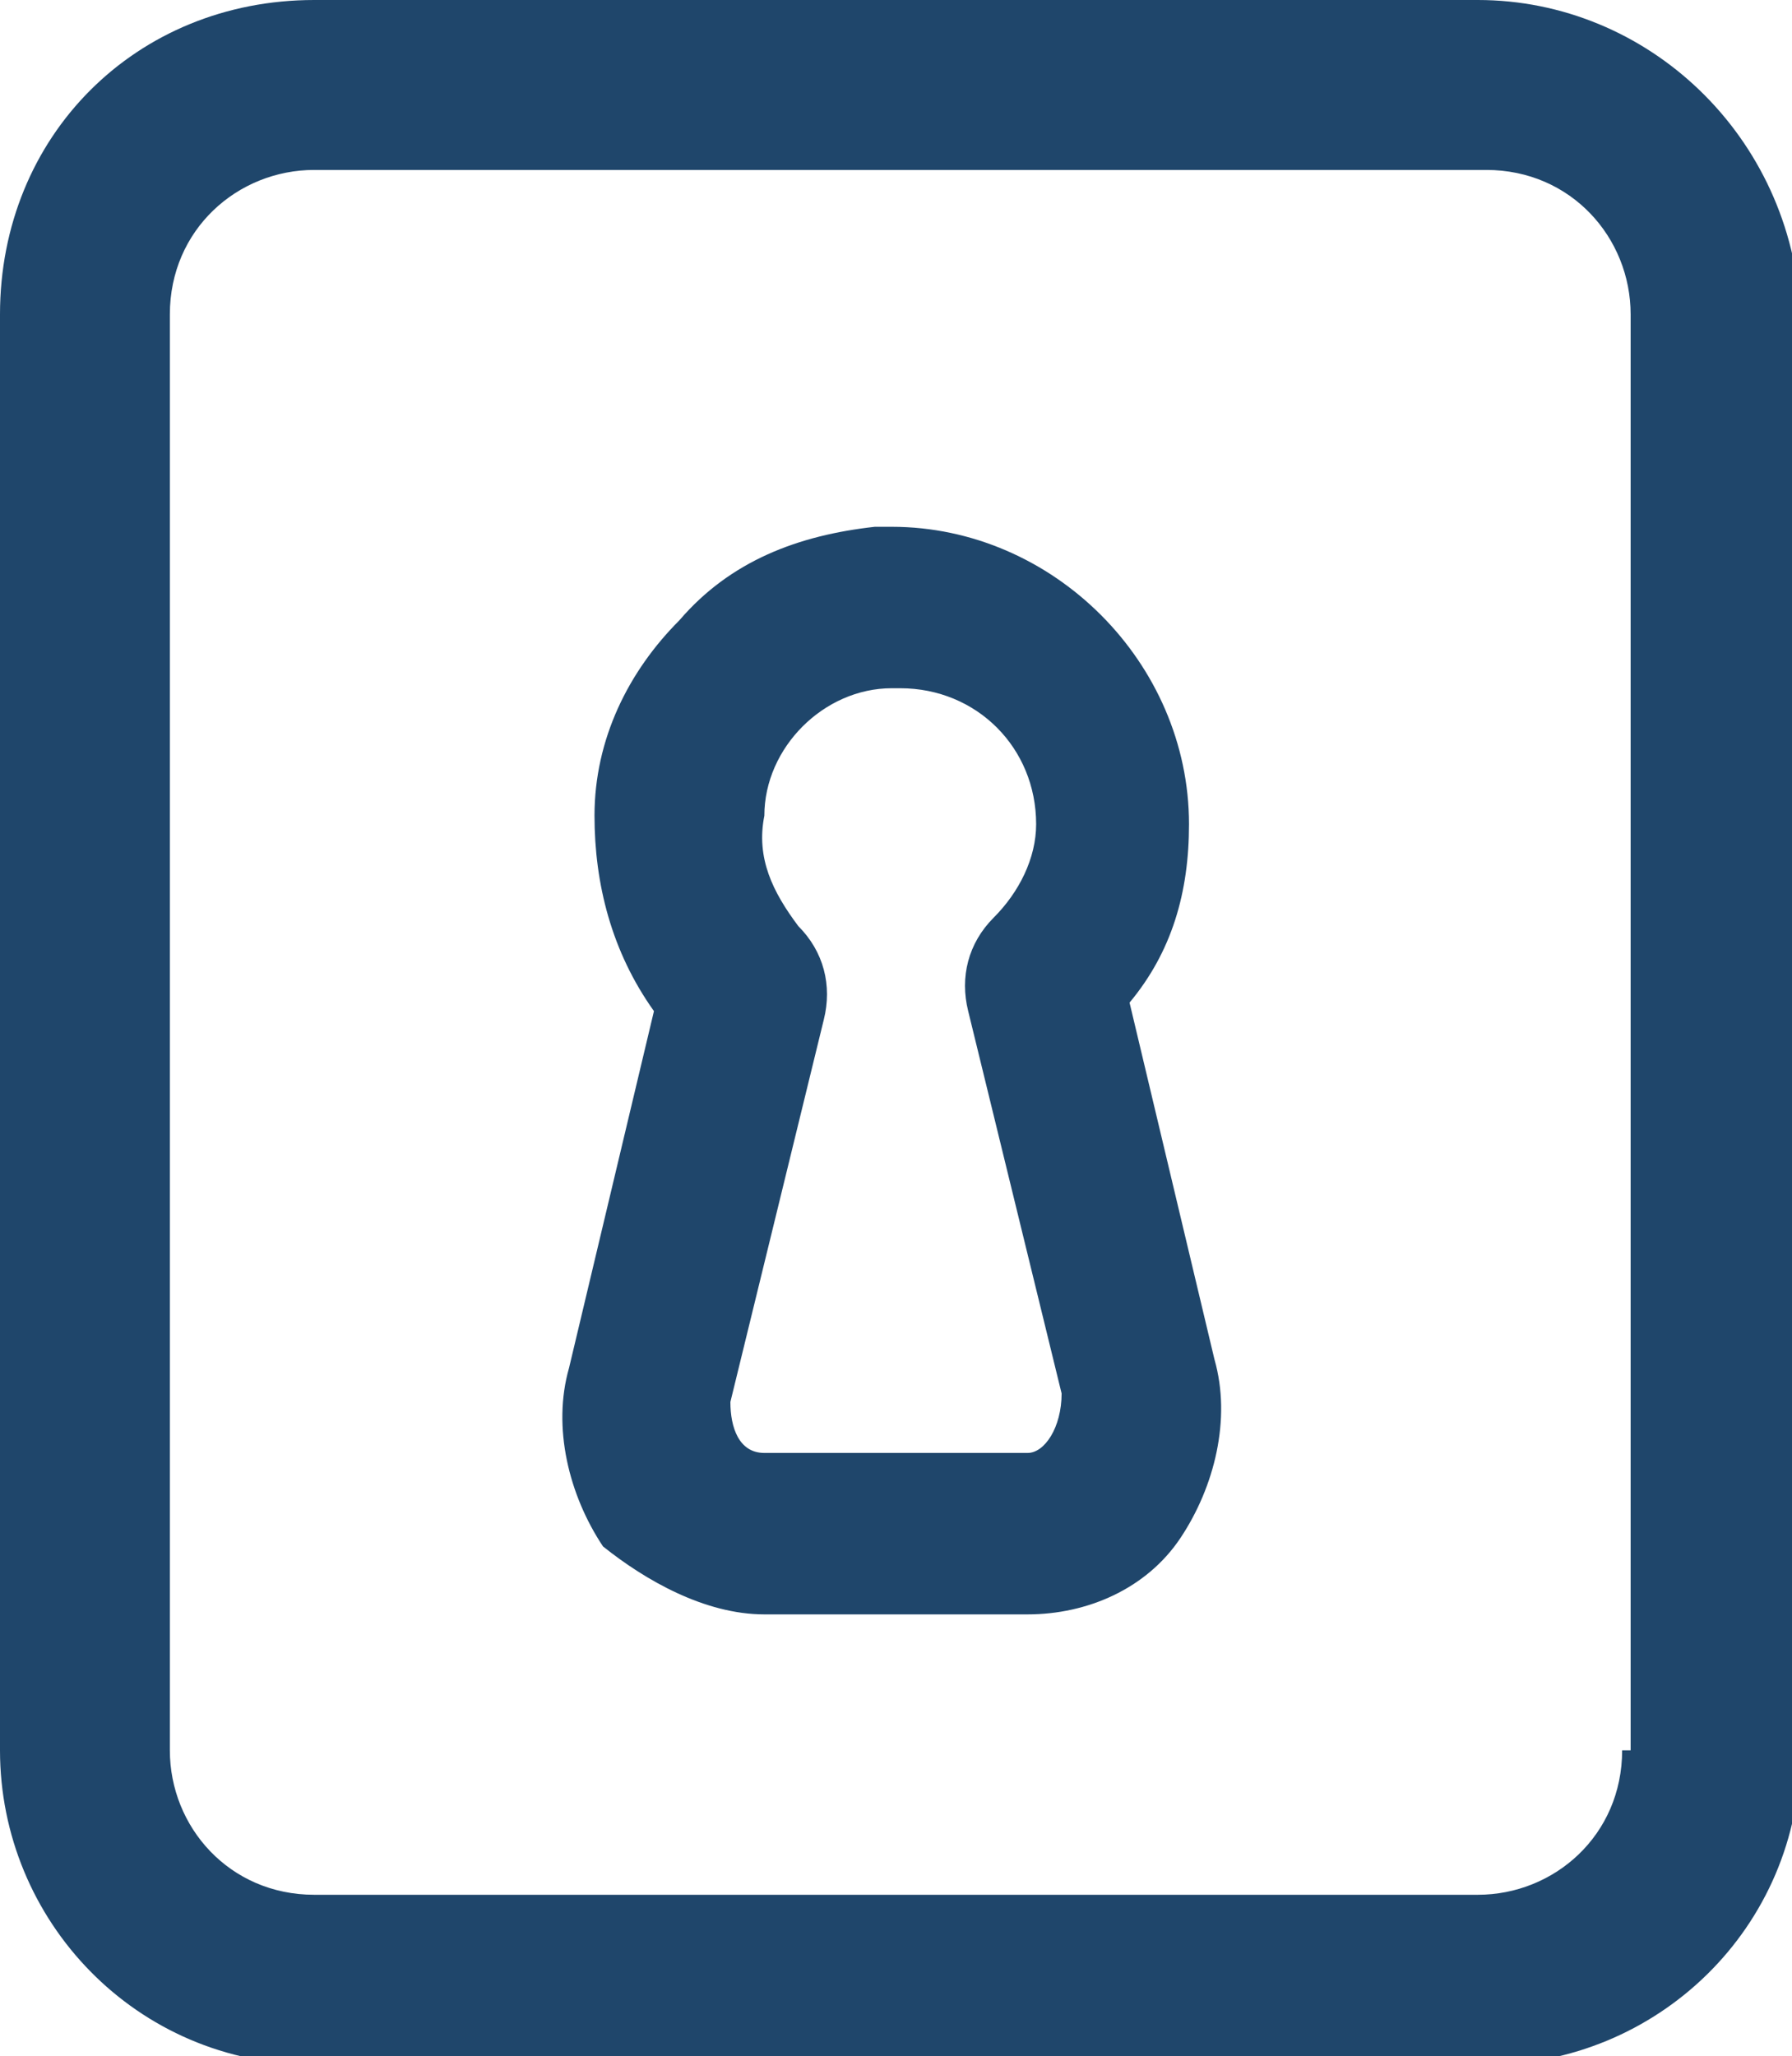 <?xml version="1.0" encoding="utf-8"?>
<!-- Generator: Adobe Illustrator 24.0.2, SVG Export Plug-In . SVG Version: 6.00 Build 0)  -->
<svg version="1.1" id="Capa_1" xmlns="http://www.w3.org/2000/svg" xmlns:xlink="http://www.w3.org/1999/xlink" x="0px" y="0px"
	 viewBox="0 0 21.1 24.2" style="enable-background:new 0 0 21.1 24.2;" xml:space="preserve">
<style type="text/css">
	.st0{clip-path:url(#SVGID_2_);}
	.st1{fill:#1F466B;}
</style>
<g>
	<defs>
		<rect id="SVGID_1_" width="21.1" height="24.2"/>
	</defs>
	<clipPath id="SVGID_2_">
		<use xlink:href="#SVGID_1_"  style="overflow:visible;"/>
	</clipPath>
	<g class="st0">
		<path class="st1" d="M19.1,20.6c0,1-0.8,1.7-1.7,1.7H3.7c-1,0-1.7-0.8-1.7-1.7V3.7C2,2.7,2.8,2,3.7,2h13.8c1,0,1.7,0.8,1.7,1.7
			v16.9H19.1z M17.4,0H3.7C1.6,0,0,1.6,0,3.7v16.9c0,2,1.6,3.7,3.7,3.7h13.8c2,0,3.7-1.6,3.7-3.7V3.7C21.1,1.6,19.4,0,17.4,0z"/>
		<path class="st1" d="M12.1,17.1H9c-0.3,0-0.4-0.3-0.4-0.6L9.7,12c0.1-0.4,0-0.8-0.3-1.1C9.1,10.5,8.9,10.1,9,9.6
			c0-0.8,0.7-1.5,1.5-1.5h0.1c0.9,0,1.6,0.7,1.6,1.6c0,0.4-0.2,0.8-0.5,1.1s-0.4,0.7-0.3,1.1l1.1,4.5C12.5,16.8,12.3,17.1,12.1,17.1
			z M13.3,11.8c0.5-0.6,0.7-1.3,0.7-2.1c0-1.9-1.6-3.5-3.5-3.5c-0.1,0-0.1,0-0.2,0C9.4,6.3,8.6,6.6,8,7.3C7.4,7.9,7,8.7,7,9.6
			c0,0.8,0.2,1.6,0.7,2.3l-1,4.2c-0.2,0.7,0,1.5,0.4,2.1C7.6,18.6,8.3,19,9,19h3.1c0.7,0,1.4-0.3,1.8-0.9c0.4-0.6,0.6-1.4,0.4-2.1
			L13.3,11.8z"/>
	</g>
</g>
</svg>
